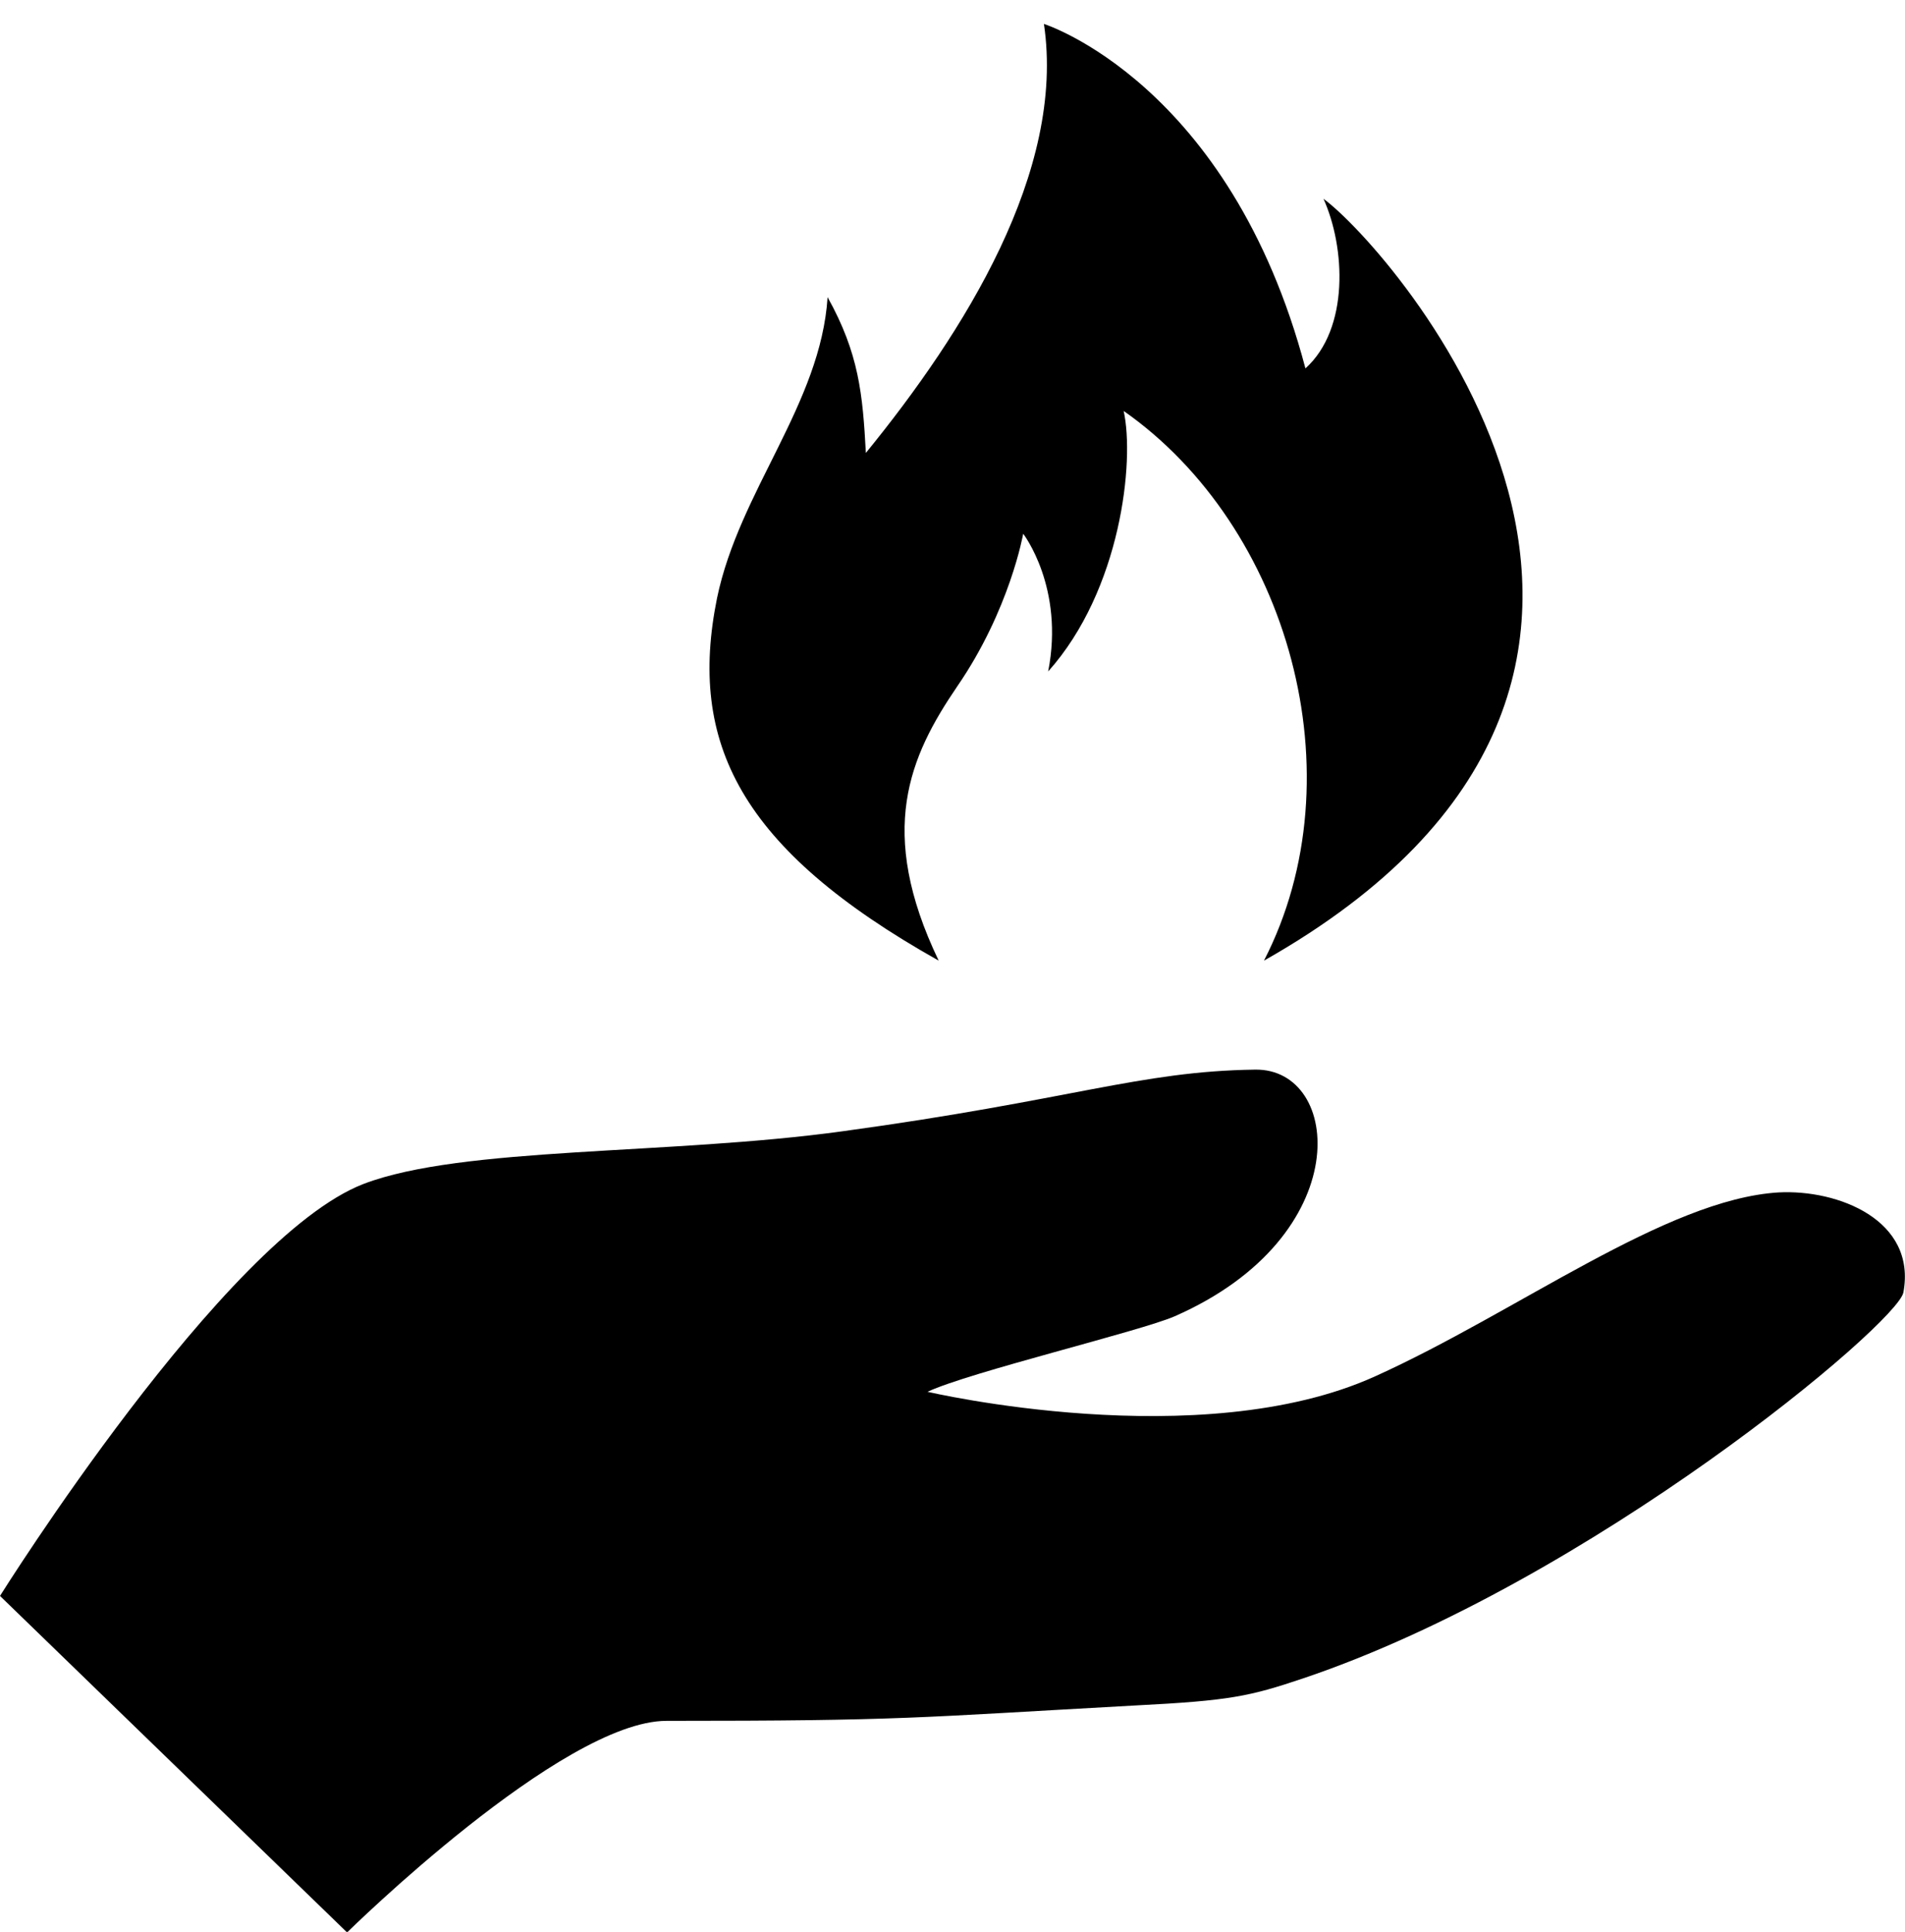<?xml version="1.0" encoding="utf-8"?>
<!-- Generator: Adobe Illustrator 22.1.0, SVG Export Plug-In . SVG Version: 6.00 Build 0)  -->
<svg version="1.1" id="Capa_1" xmlns="http://www.w3.org/2000/svg" xmlns:xlink="http://www.w3.org/1999/xlink" x="0px" y="0px"
	 viewBox="0 0 358.4 363.4" style="enable-background:new 0 0 358.4 363.4;" xml:space="preserve">
<title>chronomancy</title>
<path d="M334.6,224.3c-21.2,1.3-49.1,22.5-75.9,34.6c-32.9,14.9-84.2,2.9-84.2,2.9c7.9-3.7,40.1-11.4,46.5-14.2
	c34.4-15.1,31.5-46.7,15.1-46.4c-21.7,0.3-34.4,5.7-77.6,11.6c-32.7,4.5-71.5,2.8-90.1,9.9C42.2,232.8,0,300.2,0,300.2l65.3,63.3
	c0,0,40.4-39.8,60.1-39.8c44.8,0,46.6-0.6,88.3-2.9c17.7-0.9,21.4-1.7,31.5-5.1c54-18.2,111.9-66.8,112.9-72.6
	C360.6,229.5,345.8,223.7,334.6,224.3z"/>
<g>
	<path d="M176.6,180.7c-11.7-24.4-5.5-38.4,3.5-51.6c9.9-14.4,12.4-28.7,12.4-28.7s7.8,10.1,4.7,25.9c13.7-15.3,16.3-39.6,14.2-49
		c31,21.7,44.3,68.6,26.4,103.4c95.1-53.8,23.6-134.3,11.2-143.3c4.1,9.1,4.9,24.4-3.4,31.9c-14.2-53.7-49.2-64.8-49.2-64.8
		c4.1,27.7-15,58-33.5,80.7c-0.6-11.1-1.3-18.7-7.2-29.3c-1.3,20.1-16.6,36.4-20.8,56.6C129.4,139.7,139.2,159.7,176.6,180.7z"/>
</g>
</svg>
